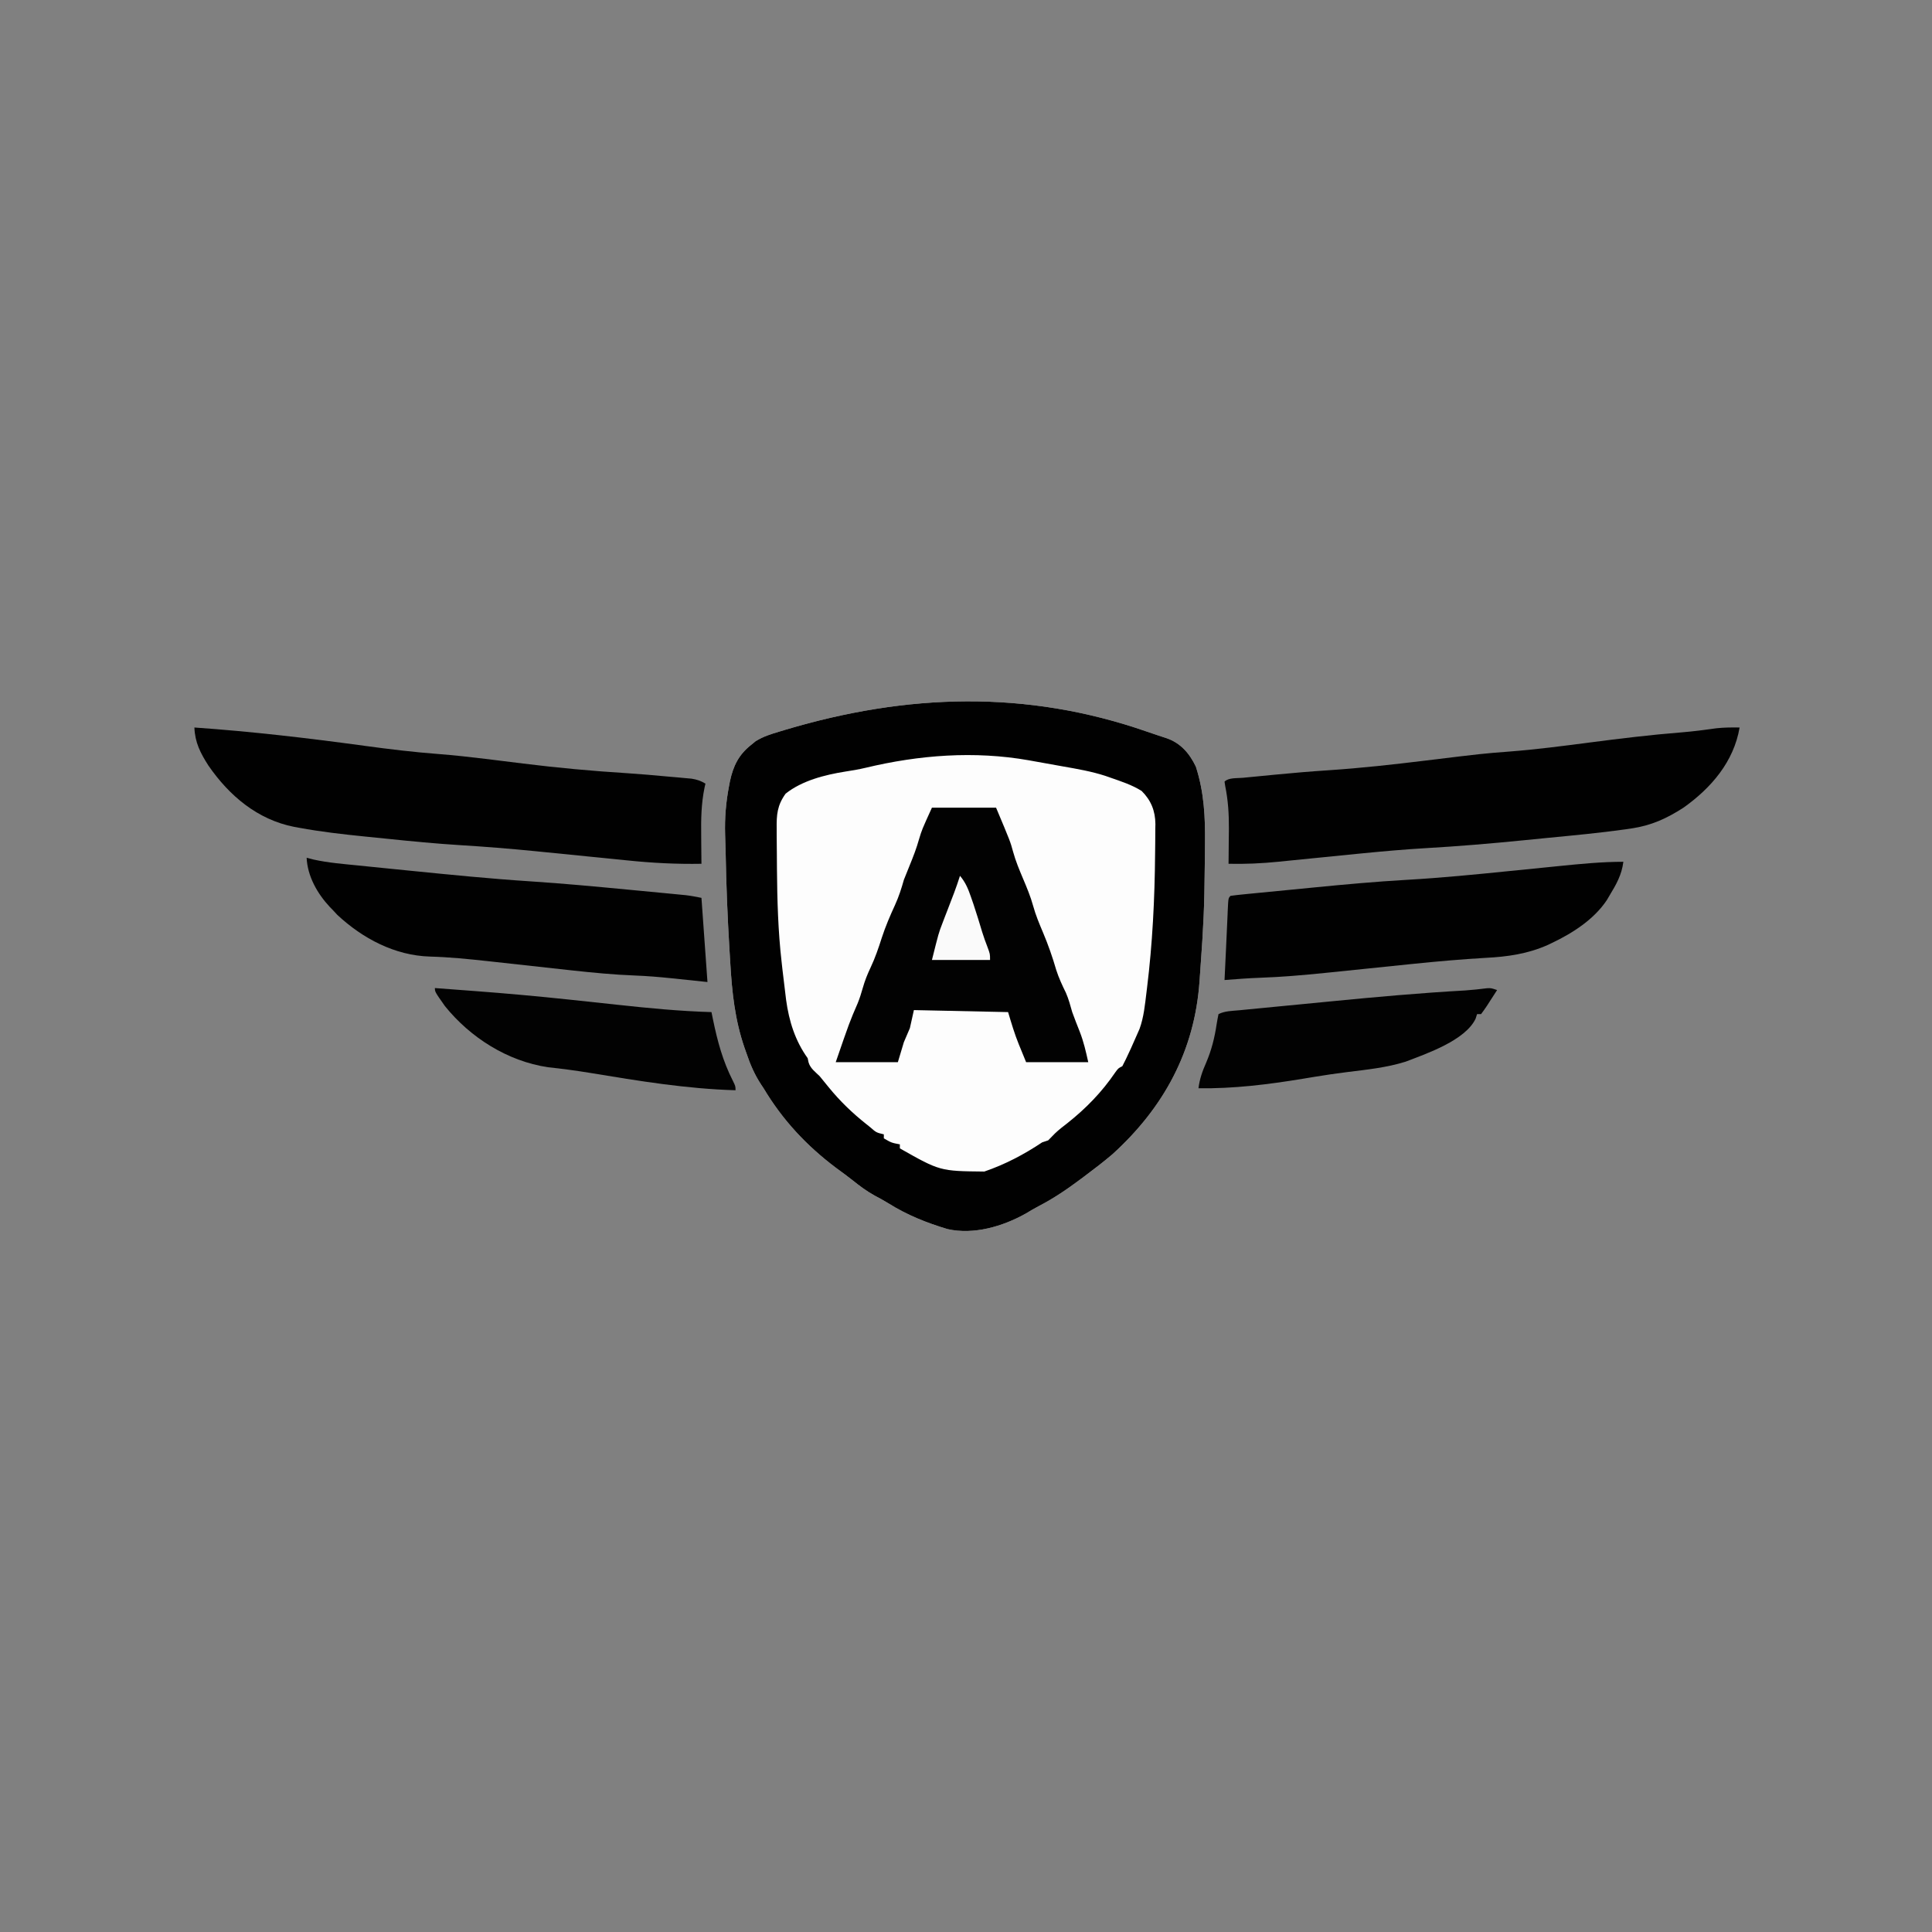 <?xml version="1.0" encoding="UTF-8"?>
<svg version="1.1" xmlns="http://www.w3.org/2000/svg" width="964" height="964">
<rect width="100%" height="100%" fill="#808080" stroke="none"/>
<!-- <path d="M0 0 C318.12 0 636.24 0 964 0 C964 318.12 964 636.24 964 964 C645.88 964 327.76 964 0 964 C0 645.88 0 327.76 0 0 Z " fill="#FEFEFE" transform="translate(0,0)"/> -->
<path d="M0 0 C3.232 1.124 6.483 2.191 9.736 3.252 C16.758 5.71 21.102 10.839 24.264 17.396 C28.427 30.302 29.005 42.781 28.826 56.208 C28.812 57.997 28.799 59.786 28.787 61.575 C28.744 66.683 28.666 71.789 28.576 76.896 C28.545 78.769 28.545 78.769 28.513 80.68 C28.365 88.097 28.035 95.492 27.576 102.896 C27.511 103.958 27.511 103.958 27.444 105.041 C27.138 109.906 26.804 114.768 26.444 119.629 C26.326 121.233 26.213 122.838 26.104 124.442 C23.698 159.238 8.259 187.615 -17.424 210.896 C-21.954 214.739 -26.666 218.341 -31.424 221.896 C-32.023 222.345 -32.622 222.795 -33.24 223.258 C-39.875 228.203 -46.558 232.791 -53.927 236.599 C-56.241 237.801 -58.443 239.113 -60.674 240.458 C-72.103 246.857 -86.595 251.115 -99.607 248.177 C-110.004 245.082 -119.86 241.134 -129.056 235.361 C-131.324 233.958 -133.628 232.703 -135.986 231.458 C-139.972 229.264 -143.447 226.684 -146.986 223.833 C-149.682 221.691 -152.454 219.675 -155.236 217.646 C-169.993 206.56 -181.941 193.753 -191.424 177.896 C-192.007 177.024 -192.007 177.024 -192.602 176.134 C-195.955 171.05 -198.112 165.968 -200.049 160.208 C-200.335 159.4 -200.621 158.591 -200.916 157.757 C-205.762 143.671 -207.192 129.979 -208.049 115.208 C-208.174 113.16 -208.3 111.111 -208.427 109.063 C-209.405 92.817 -210.071 76.576 -210.356 60.304 C-210.416 57.297 -210.509 54.295 -210.619 51.291 C-210.862 43.027 -210.23 35.278 -208.674 27.146 C-208.517 26.323 -208.36 25.5 -208.198 24.652 C-206.587 17.166 -203.887 11.52 -197.736 6.646 C-196.948 6.001 -196.161 5.357 -195.349 4.693 C-191.528 2.346 -187.708 1.159 -183.424 -0.104 C-182.458 -0.396 -181.493 -0.689 -180.499 -0.99 C-119.963 -19.037 -60.301 -21.05 0 0 Z " fill="#FDFDFD" transform="translate(572.424,365.104)"/>
<path d="M0 0 C3.232 1.124 6.483 2.191 9.736 3.252 C16.758 5.71 21.102 10.839 24.264 17.396 C28.427 30.302 29.005 42.781 28.826 56.208 C28.812 57.997 28.799 59.786 28.787 61.575 C28.744 66.683 28.666 71.789 28.576 76.896 C28.545 78.769 28.545 78.769 28.513 80.68 C28.365 88.097 28.035 95.492 27.576 102.896 C27.511 103.958 27.511 103.958 27.444 105.041 C27.138 109.906 26.804 114.768 26.444 119.629 C26.326 121.233 26.213 122.838 26.104 124.442 C23.698 159.238 8.259 187.615 -17.424 210.896 C-21.954 214.739 -26.666 218.341 -31.424 221.896 C-32.023 222.345 -32.622 222.795 -33.24 223.258 C-39.875 228.203 -46.558 232.791 -53.927 236.599 C-56.241 237.801 -58.443 239.113 -60.674 240.458 C-72.103 246.857 -86.595 251.115 -99.607 248.177 C-110.004 245.082 -119.86 241.134 -129.056 235.361 C-131.324 233.958 -133.628 232.703 -135.986 231.458 C-139.972 229.264 -143.447 226.684 -146.986 223.833 C-149.682 221.691 -152.454 219.675 -155.236 217.646 C-169.993 206.56 -181.941 193.753 -191.424 177.896 C-192.007 177.024 -192.007 177.024 -192.602 176.134 C-195.955 171.05 -198.112 165.968 -200.049 160.208 C-200.335 159.4 -200.621 158.591 -200.916 157.757 C-205.762 143.671 -207.192 129.979 -208.049 115.208 C-208.174 113.16 -208.3 111.111 -208.427 109.063 C-209.405 92.817 -210.071 76.576 -210.356 60.304 C-210.416 57.297 -210.509 54.295 -210.619 51.291 C-210.862 43.027 -210.23 35.278 -208.674 27.146 C-208.517 26.323 -208.36 25.5 -208.198 24.652 C-206.587 17.166 -203.887 11.52 -197.736 6.646 C-196.948 6.001 -196.161 5.357 -195.349 4.693 C-191.528 2.346 -187.708 1.159 -183.424 -0.104 C-182.458 -0.396 -181.493 -0.689 -180.499 -0.99 C-119.963 -19.037 -60.301 -21.05 0 0 Z M-140.513 17.994 C-143.902 18.801 -147.288 19.388 -150.736 19.896 C-160.91 21.526 -172.214 24.386 -180.424 30.896 C-184.661 36.798 -184.989 41.422 -184.885 48.568 C-184.885 49.595 -184.885 50.622 -184.884 51.68 C-184.878 55.003 -184.84 58.324 -184.799 61.646 C-184.782 63.937 -184.766 66.229 -184.751 68.52 C-184.613 84.045 -184.2 99.461 -182.424 114.896 C-182.289 116.116 -182.155 117.335 -182.017 118.592 C-181.576 122.489 -181.102 126.38 -180.611 130.271 C-180.47 131.443 -180.329 132.614 -180.184 133.821 C-178.733 144.407 -175.687 154.172 -169.424 162.896 C-169.279 163.577 -169.135 164.257 -168.986 164.958 C-168.096 168.024 -165.666 169.672 -163.424 171.896 C-161.943 173.669 -160.485 175.462 -159.049 177.271 C-153.281 184.351 -147.245 190.16 -140.111 195.833 C-139.488 196.331 -138.864 196.829 -138.222 197.341 C-135.182 200.003 -135.182 200.003 -131.424 200.896 C-131.424 201.556 -131.424 202.216 -131.424 202.896 C-127.619 205.097 -127.619 205.097 -123.424 205.896 C-123.424 206.556 -123.424 207.216 -123.424 207.896 C-103.412 219.232 -103.412 219.232 -81.299 219.458 C-71.013 215.957 -61.437 210.914 -52.424 204.896 C-51.434 204.566 -50.444 204.236 -49.424 203.896 C-48.288 202.761 -47.157 201.62 -46.049 200.458 C-44.098 198.583 -42.006 196.983 -39.861 195.333 C-30.575 187.971 -22.601 179.791 -15.947 169.978 C-14.424 167.896 -14.424 167.896 -12.424 166.896 C-11.2 164.557 -10.073 162.235 -8.986 159.833 C-8.686 159.19 -8.387 158.546 -8.078 157.882 C-7.166 155.898 -6.291 153.9 -5.424 151.896 C-4.898 150.7 -4.372 149.503 -3.83 148.271 C-1.682 142.379 -1.121 136.151 -0.361 129.958 C-0.235 128.947 -0.235 128.947 -0.107 127.916 C2.64 105.68 3.735 83.408 3.927 61.013 C3.943 59.244 3.965 57.475 3.994 55.707 C4.029 53.226 4.037 50.748 4.037 48.267 C4.052 47.538 4.066 46.809 4.081 46.058 C4.023 39.502 1.897 34.194 -2.787 29.556 C-7.653 26.492 -13.018 24.785 -18.424 22.896 C-19.251 22.606 -20.079 22.316 -20.931 22.017 C-27.801 19.793 -34.875 18.57 -41.973 17.327 C-44.711 16.845 -47.446 16.349 -50.181 15.853 C-52.2 15.492 -54.218 15.131 -56.236 14.771 C-57.178 14.6 -58.12 14.43 -59.09 14.254 C-86.278 9.475 -113.782 11.587 -140.513 17.994 Z " fill="#010101" transform="translate(572.424,365.104)"/>
<path d="M0 0 C-2.908 17.086 -14.162 30.167 -28 40 C-36.556 45.492 -44.102 48.926 -54.203 50.402 C-55.052 50.528 -55.901 50.653 -56.776 50.782 C-69.83 52.624 -82.967 53.831 -96.085 55.107 C-99.938 55.482 -103.789 55.866 -107.64 56.253 C-124.026 57.896 -140.381 59.272 -156.824 60.212 C-167.119 60.825 -177.373 61.718 -187.637 62.727 C-188.42 62.803 -189.202 62.88 -190.009 62.959 C-196.385 63.587 -202.759 64.229 -209.133 64.872 C-213.956 65.358 -218.779 65.839 -223.603 66.313 C-225.809 66.531 -228.013 66.757 -230.218 66.984 C-238.502 67.812 -246.674 68.188 -255 68 C-254.989 67.101 -254.978 66.203 -254.967 65.277 C-254.932 62.274 -254.908 59.272 -254.89 56.269 C-254.875 54.3 -254.85 52.332 -254.824 50.363 C-254.787 43.1 -255.216 36.312 -256.665 29.187 C-256.775 28.465 -256.886 27.743 -257 27 C-254.934 24.934 -250.769 25.367 -247.918 25.098 C-246.655 24.974 -246.655 24.974 -245.366 24.847 C-243.559 24.671 -241.753 24.497 -239.946 24.325 C-237.292 24.072 -234.639 23.811 -231.986 23.549 C-222.999 22.674 -214.014 21.917 -205.003 21.322 C-188.845 20.25 -172.821 18.469 -156.75 16.5 C-128.213 13.023 -128.213 13.023 -114.895 12 C-101.516 10.969 -88.24 9.235 -74.938 7.5 C-59.615 5.504 -44.328 3.644 -28.922 2.424 C-23.075 1.95 -17.28 1.189 -11.473 0.367 C-7.604 -0.042 -3.888 -0.06 0 0 Z " fill="#010101" transform="translate(868,363)"/>
<path d="M0 0 C28.438 1.982 56.586 5.269 84.821 9.131 C97.188 10.809 109.509 12.306 121.954 13.247 C129.74 13.851 137.479 14.71 145.23 15.656 C146.453 15.805 147.675 15.954 148.935 16.108 C153.932 16.722 158.928 17.342 163.923 17.968 C181.222 20.128 198.467 21.708 215.866 22.796 C222.775 23.246 229.668 23.861 236.562 24.5 C237.938 24.619 239.314 24.737 240.689 24.855 C241.989 24.975 243.289 25.095 244.629 25.219 C245.764 25.321 246.899 25.424 248.069 25.529 C250.802 25.968 252.638 26.598 255 28 C254.857 28.618 254.714 29.236 254.567 29.872 C252.866 38.02 252.767 45.888 252.875 54.188 C252.885 55.534 252.894 56.882 252.902 58.229 C252.926 61.486 252.96 64.743 253 68 C240.589 68.224 228.481 67.599 216.141 66.32 C214.377 66.145 212.614 65.97 210.851 65.797 C206.245 65.341 201.641 64.876 197.037 64.408 C188.844 63.576 180.649 62.757 172.453 61.945 C171.122 61.813 171.122 61.813 169.764 61.678 C157.383 60.454 145.016 59.462 132.598 58.701 C120.404 57.94 108.261 56.771 96.11 55.505 C92.407 55.122 88.703 54.754 84.998 54.387 C74.024 53.272 63.108 52.036 52.258 50.027 C51.437 49.879 50.617 49.73 49.771 49.577 C31.467 45.952 17.436 34.108 7 19 C2.993 12.739 0.283 7.489 0 0 Z " fill="#010101" transform="translate(97,363)"/>
<path d="M0 0 C10.56 0 21.12 0 32 0 C39.098 16.875 39.098 16.875 40.5 22 C41.78 26.672 43.622 31.044 45.5 35.5 C47.378 39.956 49.22 44.328 50.5 49 C51.765 53.611 53.579 57.917 55.438 62.312 C58.037 68.46 60.17 74.583 62.031 81 C63.31 84.96 65.016 88.638 66.852 92.367 C68.223 95.511 69.066 98.7 70 102 C71.189 105.316 72.49 108.589 73.789 111.863 C75.758 116.964 76.783 121.523 78 127 C67.77 127 57.54 127 47 127 C46.072 124.731 45.144 122.463 44.188 120.125 C43.902 119.433 43.616 118.741 43.321 118.028 C41.173 112.715 39.669 107.563 38 102 C22.49 101.67 6.98 101.34 -9 101 C-9.66 103.97 -10.32 106.94 -11 110 C-11.979 112.342 -12.98 114.675 -14 117 C-14.99 120.3 -15.98 123.6 -17 127 C-27.23 127 -37.46 127 -48 127 C-41.093 106.957 -41.093 106.957 -37.047 97.59 C-36.025 95.062 -35.237 92.561 -34.5 89.938 C-33.494 86.376 -32.213 83.155 -30.625 79.812 C-28.333 74.955 -26.648 70.032 -25.023 64.917 C-23.189 59.286 -20.887 53.919 -18.411 48.542 C-16.533 44.423 -15.219 40.353 -14 36 C-13.048 33.546 -12.075 31.116 -11.062 28.688 C-9.315 24.425 -7.674 20.193 -6.438 15.75 C-5 11 -5 11 0 0 Z " fill="#020202" transform="translate(465,403)"/>
<path d="M0 0 C-0.825 6.62 -3.596 11.357 -7 17 C-7.613 18.04 -7.613 18.04 -8.238 19.102 C-14.675 28.786 -25.303 35.58 -35.625 40.5 C-36.608 40.971 -36.608 40.971 -37.611 41.451 C-47.603 45.931 -57.866 47.407 -68.715 47.934 C-80.722 48.643 -92.665 49.684 -104.629 50.91 C-105.478 50.997 -106.328 51.083 -107.203 51.172 C-114.214 51.887 -121.223 52.612 -128.232 53.339 C-134.343 53.973 -140.454 54.602 -146.566 55.223 C-147.398 55.307 -148.229 55.392 -149.086 55.478 C-159.783 56.558 -170.456 57.5 -181.206 57.865 C-187.149 58.077 -193.071 58.539 -199 59 C-198.764 54 -198.526 49 -198.285 44 C-198.096 40.063 -197.917 36.125 -197.746 32.188 C-197.664 30.375 -197.582 28.562 -197.5 26.75 C-197.465 25.887 -197.429 25.025 -197.393 24.136 C-197.113 18.113 -197.113 18.113 -196 17 C-193.935 16.708 -191.861 16.48 -189.785 16.276 C-189.134 16.21 -188.483 16.145 -187.812 16.078 C-185.634 15.861 -183.456 15.651 -181.277 15.441 C-179.741 15.291 -178.205 15.14 -176.669 14.989 C-173.42 14.671 -170.17 14.356 -166.921 14.044 C-162.858 13.653 -158.797 13.253 -154.735 12.85 C-139.147 11.31 -123.577 9.894 -107.938 9 C-91.047 8.034 -74.246 6.382 -57.417 4.676 C-51.12 4.038 -44.822 3.408 -38.524 2.782 C-36.377 2.568 -34.23 2.349 -32.083 2.129 C-21.448 1.058 -10.698 0 0 0 Z " fill="#010101" transform="translate(810,430)"/>
<path d="M0 0 C1.71 0.438 1.71 0.438 3.455 0.885 C10.784 2.506 18.262 3.095 25.719 3.84 C27.365 4.008 29.01 4.176 30.656 4.345 C35.032 4.791 39.409 5.23 43.786 5.667 C46.512 5.939 49.238 6.213 51.963 6.488 C71.86 8.491 91.748 10.469 111.706 11.769 C128.025 12.834 144.296 14.363 160.575 15.917 C162.734 16.123 164.893 16.328 167.053 16.533 C171.093 16.916 175.132 17.305 179.172 17.695 C181.005 17.87 181.005 17.87 182.875 18.048 C184.005 18.159 185.135 18.269 186.3 18.383 C187.284 18.479 188.269 18.574 189.283 18.672 C191.874 18.985 194.441 19.488 197 20 C197.99 33.86 198.98 47.72 200 62 C186.25 60.562 186.25 60.562 182.056 60.115 C175.917 59.488 169.813 58.965 163.646 58.739 C153.151 58.344 142.745 57.321 132.309 56.188 C131.511 56.101 130.713 56.014 129.891 55.925 C124.072 55.291 118.255 54.647 112.438 54 C105.812 53.264 99.186 52.533 92.559 51.812 C91.768 51.726 90.978 51.64 90.164 51.551 C80.635 50.517 71.123 49.554 61.535 49.294 C43.946 48.77 27.971 40.276 15.312 28.5 C14.549 27.675 13.786 26.85 13 26 C12.531 25.524 12.062 25.049 11.578 24.559 C5.357 17.905 0.419 9.222 0 0 Z " fill="#010101" transform="translate(153,428)"/>
<path d="M0 0 C-1.283 2.006 -2.576 4.004 -3.875 6 C-4.24 6.572 -4.605 7.145 -4.98 7.734 C-5.935 9.192 -6.963 10.6 -8 12 C-8.66 12 -9.32 12 -10 12 C-10.235 12.746 -10.469 13.493 -10.711 14.262 C-15.799 25.071 -35.014 31.678 -45.688 35.75 C-55.237 38.747 -65.151 39.718 -75.051 40.961 C-80.402 41.637 -85.722 42.407 -91.043 43.289 C-91.71 43.399 -92.377 43.51 -93.064 43.623 C-94.412 43.847 -95.76 44.07 -97.107 44.293 C-114.238 47.113 -131.605 49.271 -149 49 C-148.411 44.276 -147.037 40.472 -145.125 36.125 C-142.457 29.854 -140.934 23.75 -139.938 17.016 C-139.681 15.335 -139.347 13.665 -139 12 C-135.795 10.398 -132.255 10.428 -128.728 10.092 C-127.87 10.007 -127.013 9.923 -126.129 9.835 C-123.27 9.554 -120.41 9.279 -117.551 9.004 C-115.543 8.809 -113.535 8.613 -111.527 8.417 C-107.291 8.005 -103.055 7.596 -98.818 7.189 C-93.484 6.676 -88.15 6.156 -82.816 5.633 C-60.539 3.452 -38.291 1.45 -15.941 0.2 C-12.285 -0.049 -8.656 -0.449 -5.02 -0.906 C-3 -1 -3 -1 0 0 Z " fill="#020202" transform="translate(747,494)"/>
<path d="M0 0 C0.763 0.059 1.526 0.118 2.312 0.179 C8.21 0.635 14.108 1.08 20.008 1.508 C35.56 2.674 51.077 4.079 66.586 5.719 C67.317 5.796 68.048 5.873 68.801 5.953 C76.22 6.737 83.639 7.53 91.056 8.34 C106.691 10.046 122.269 11.544 138 12 C138.256 13.249 138.511 14.497 138.775 15.783 C140.981 26.474 143.653 36.449 148.652 46.234 C150 49 150 49 150 51 C125.529 50.287 101.69 46.356 77.578 42.364 C70.526 41.209 63.478 40.259 56.373 39.504 C36.191 36.486 17.636 24.691 5 9 C0 1.89 0 1.89 0 0 Z " fill="#020202" transform="translate(217,493)"/>
<path d="M0 0 C2.74 3.249 4.052 6.435 5.438 10.438 C5.867 11.676 6.296 12.915 6.738 14.191 C8.28 18.792 9.692 23.431 11.086 28.078 C11.887 30.64 12.774 33.126 13.75 35.625 C15 39 15 39 15 42 C5.43 42 -4.14 42 -14 42 C-10.626 28.504 -10.626 28.504 -8.809 23.789 C-8.421 22.772 -8.034 21.755 -7.635 20.707 C-7.24 19.69 -6.845 18.673 -6.438 17.625 C-5.644 15.555 -4.851 13.485 -4.059 11.414 C-3.696 10.47 -3.334 9.525 -2.96 8.552 C-1.896 5.725 -0.915 2.879 0 0 Z " fill="#FAFAFA" transform="translate(479,437)"/>
</svg>
